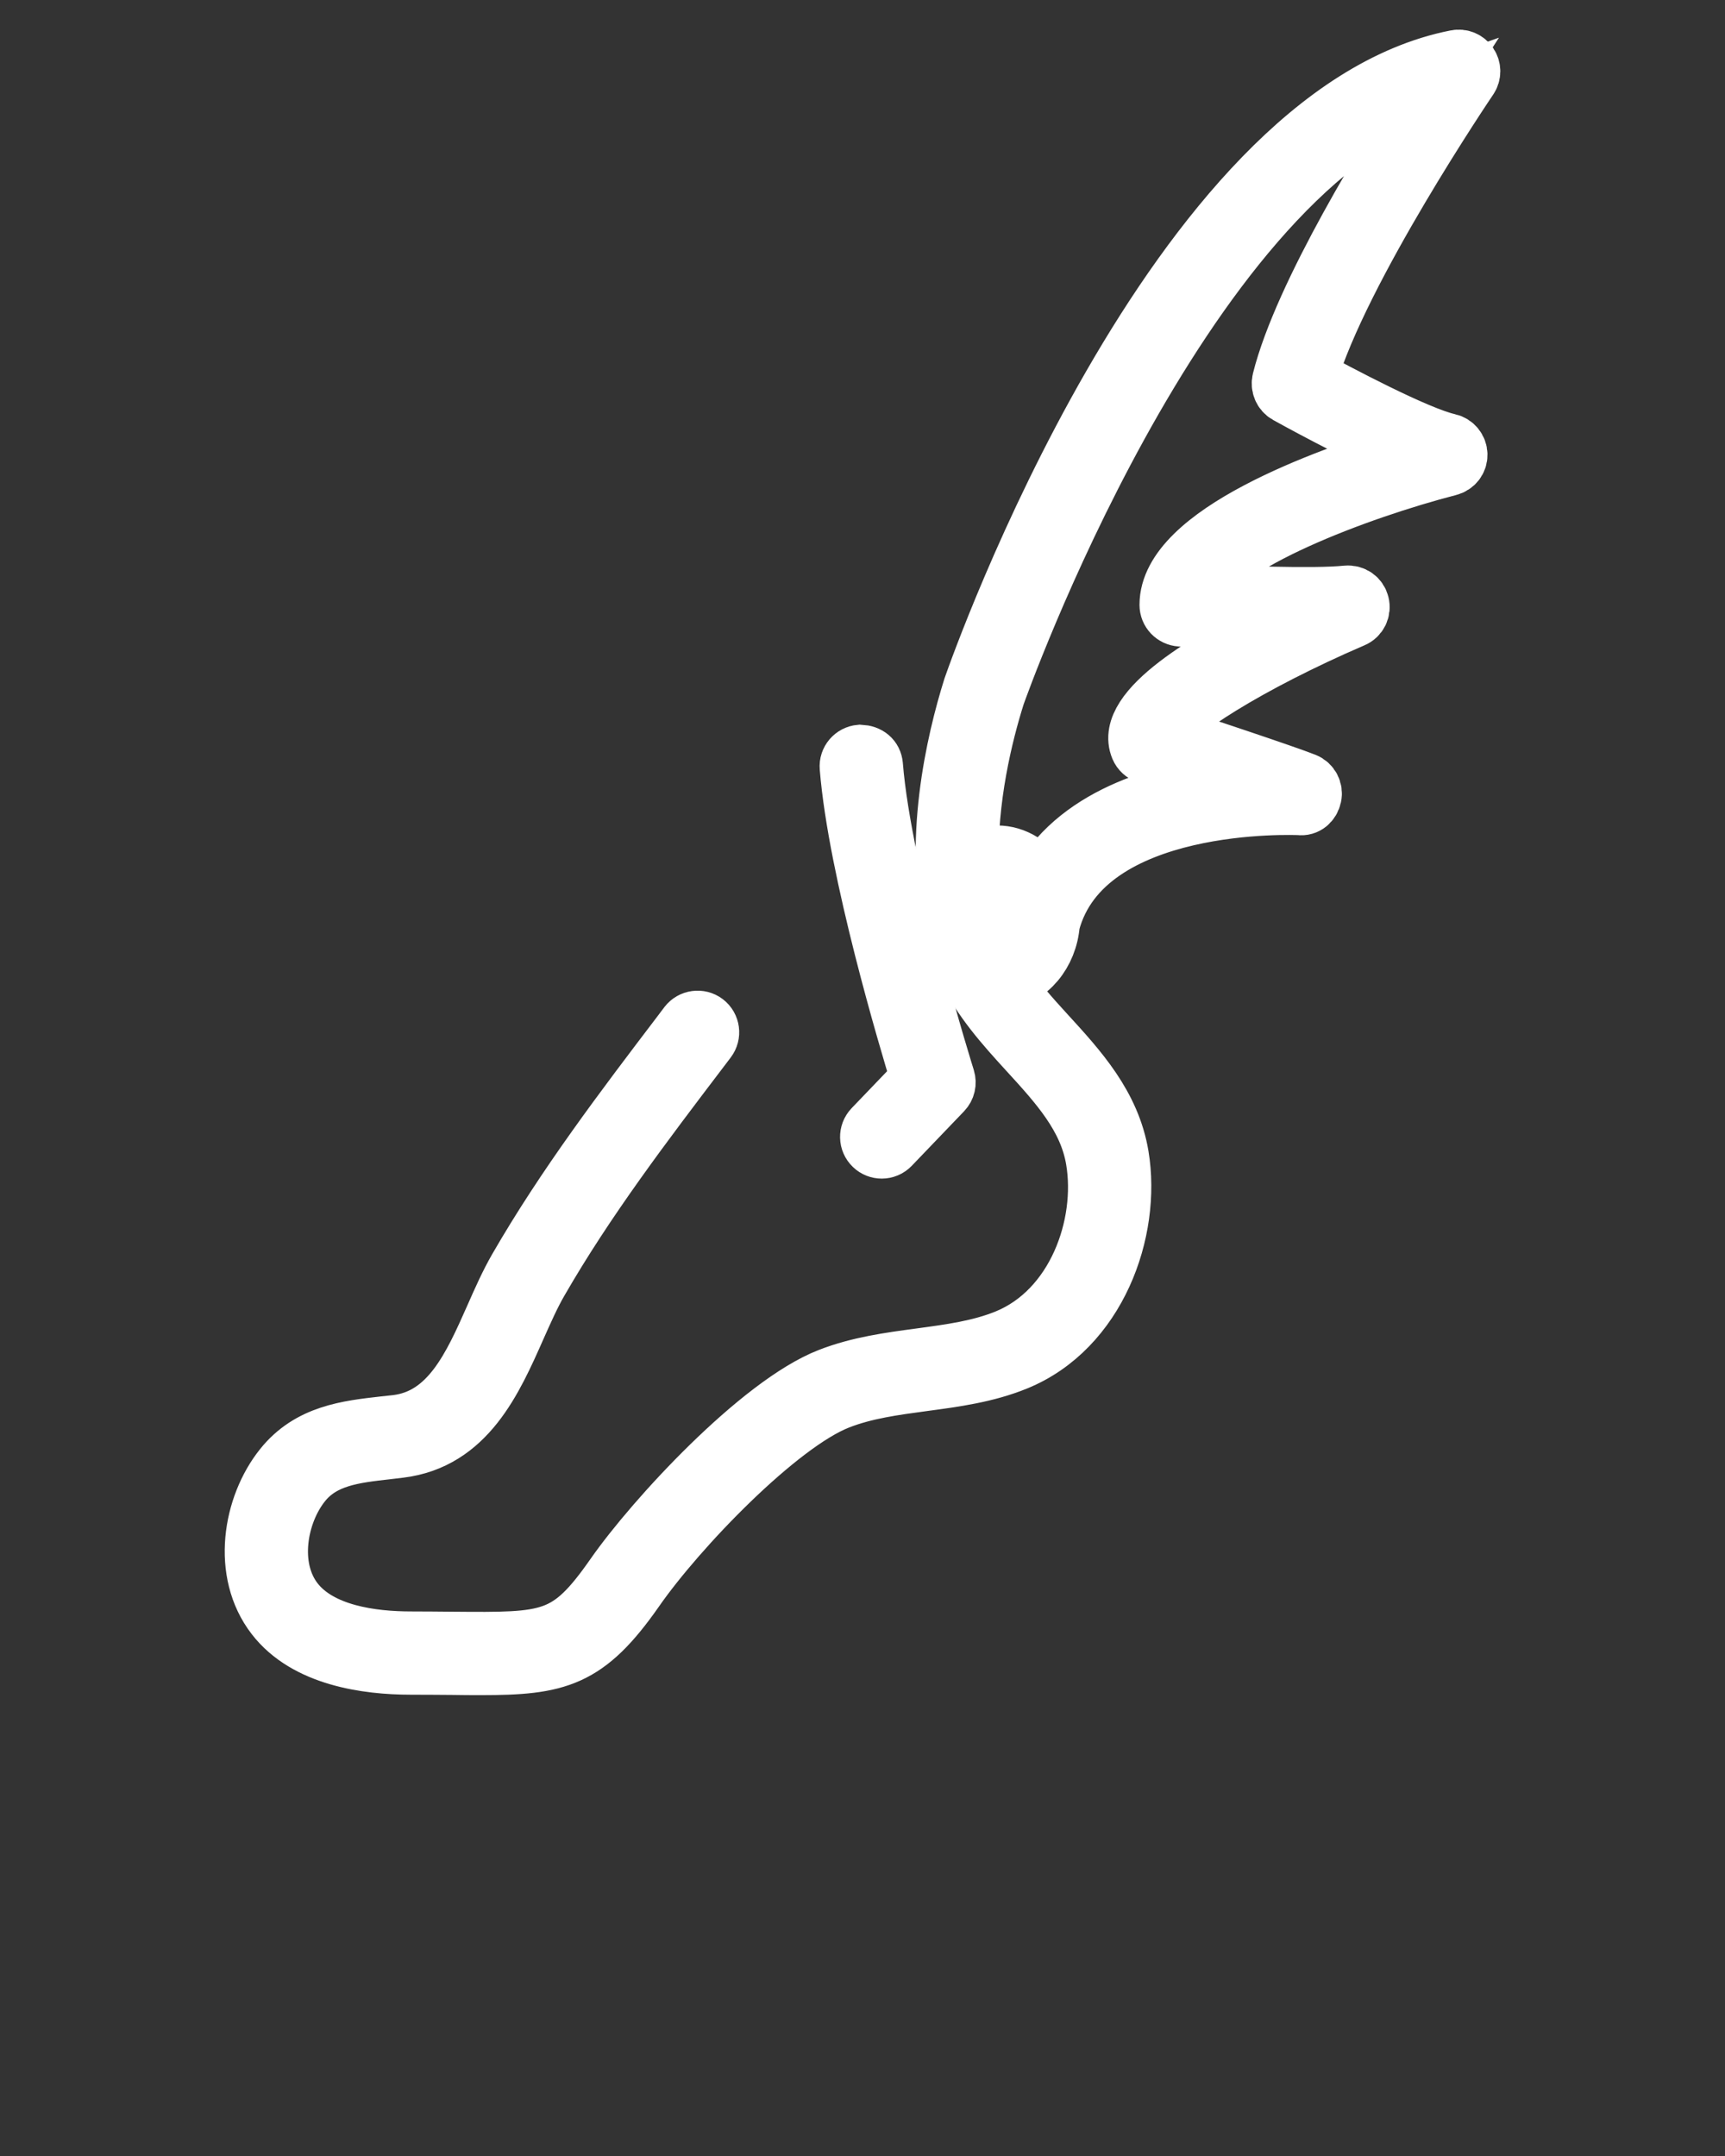 <svg xmlns="http://www.w3.org/2000/svg" xmlns:xlink="http://www.w3.org/1999/xlink" version="1.1" x="0px" y="0px" viewBox="0 0 90 112.5" enable-background="new 0 0 90 90" xml:space="preserve"><rect x="0" y="0" width="90" height="112.5" fill="#333333" stroke="none"/><g><path stroke="white" stroke-width="3" fill="white" d="M76.663,3.348c-0.146-0.229-0.427-0.344-0.688-0.288C61.287,5.945,51.134,34.63,50.704,35.867   c-0.881,2.805-2.134,8.144-0.944,12.89c0.078,0.832,0.313,1.399,0.632,1.776c0.787,1.643,2.003,3.002,3.201,4.312   c1.615,1.765,3.142,3.433,3.515,5.688c0.57,3.414-0.996,7.815-4.593,9.286c-1.402,0.572-2.912,0.772-4.512,0.989   c-1.574,0.211-3.196,0.429-4.74,1.031c-3.651,1.423-9.161,7.408-11.219,10.359c-2.416,3.461-3.347,3.444-8.452,3.401   c-0.654-0.005-1.366-0.014-2.149-0.014c-2.041,0-4.744-0.354-6.06-2.051c-1.371-1.771-0.859-4.565,0.402-6.136   c1.06-1.328,2.686-1.509,4.406-1.702l0.662-0.079c3.506-0.427,4.902-3.578,6.131-6.356c0.385-0.863,0.748-1.685,1.158-2.394   c2.457-4.269,5.494-8.26,8.433-12.127l0.355-0.468c0.224-0.295,0.168-0.717-0.128-0.943c-0.294-0.224-0.717-0.164-0.943,0.128   l-0.354,0.47c-2.963,3.896-6.027,7.928-8.529,12.27c-0.443,0.771-0.822,1.621-1.218,2.52c-1.14,2.572-2.316,5.228-5.064,5.569   l-0.651,0.07c-1.915,0.218-3.899,0.436-5.305,2.198c-1.616,2.019-2.211,5.486-0.413,7.804c1.643,2.125,4.781,2.572,7.121,2.572   c0.781,0,1.487,0.007,2.136,0.011c0.533,0.01,1.026,0.012,1.491,0.012c4.027,0,5.549-0.362,8.08-3.987   c2.237-3.217,7.483-8.659,10.604-9.877c1.392-0.544,2.867-0.738,4.43-0.95c1.61-0.215,3.274-0.438,4.837-1.077   c4.224-1.72,6.068-6.817,5.416-10.751c-0.44-2.655-2.176-4.545-3.853-6.377c-0.833-0.908-1.616-1.799-2.265-2.747   c1.342-0.173,2.398-1.423,2.518-2.995c0.002-0.003,0.002-0.005,0.002-0.005c1.739-6.623,12.844-6.111,12.965-6.108   c0.352,0.051,0.618-0.203,0.688-0.526c0.072-0.32-0.098-0.645-0.404-0.768c-1.03-0.413-5.913-2.031-7.407-2.523   c0.402-1.01,4.443-3.613,9.91-5.966c0.31-0.127,0.473-0.462,0.388-0.79c-0.08-0.319-0.37-0.527-0.722-0.496   c-1.714,0.181-6.044,0.003-7.817-0.083c1.093-2.565,8.411-5.32,13.158-6.55c0.304-0.077,0.515-0.349,0.506-0.657   c-0.005-0.313-0.228-0.58-0.528-0.645c-1.675-0.375-5.902-2.633-7.307-3.396c1.65-5.624,8.323-15.483,8.392-15.585   C76.815,3.871,76.815,3.575,76.663,3.348z M52.013,49.876c-0.14,0-0.32-0.004-0.484-0.114c-0.142-0.323-0.294-0.641-0.396-0.99   c-0.021-0.074-0.026-0.157-0.05-0.234c-0.006-0.117-0.016-0.227-0.016-0.365c0-1.037,0.25-2.251,0.945-2.251   c0.833,0,1.505,0.89,1.505,1.979C53.518,48.991,52.846,49.876,52.013,49.876z M66.826,19.85c-0.071,0.296,0.061,0.605,0.324,0.752   c0.186,0.103,3.521,1.955,6.074,3.052c-4.032,1.222-12.272,4.18-12.272,7.908c0,0.361,0.28,0.653,0.642,0.675   c0.174,0.007,2.938,0.155,5.462,0.195c-4.063,1.958-8.463,4.608-7.632,6.589c0.075,0.178,0.226,0.316,0.413,0.382   c0.035,0.009,2.318,0.759,4.425,1.469c-3.276,0.362-7.877,1.532-9.937,5.096c-0.52-0.84-1.355-1.396-2.312-1.396   c-0.56,0-1.029,0.213-1.398,0.603c-0.114-3.464,0.731-6.873,1.364-8.883c0.098-0.281,9.513-26.879,22.58-31.458   C72.516,7.985,67.955,15.334,66.826,19.85z"/><path stroke="white" stroke-width="3" fill="white" d="M45.517,58.861c-0.257,0.269-0.25,0.692,0.023,0.952C45.668,59.937,45.839,60,46.004,60   c0.177,0,0.353-0.07,0.486-0.209l2.728-2.845c0.171-0.179,0.229-0.435,0.156-0.67c-0.033-0.102-3.303-10.556-3.764-16.341   c-0.033-0.371-0.307-0.601-0.729-0.62c-0.37,0.033-0.648,0.354-0.616,0.726c0.433,5.374,3.103,14.286,3.708,16.26L45.517,58.861z"/></g></svg>
